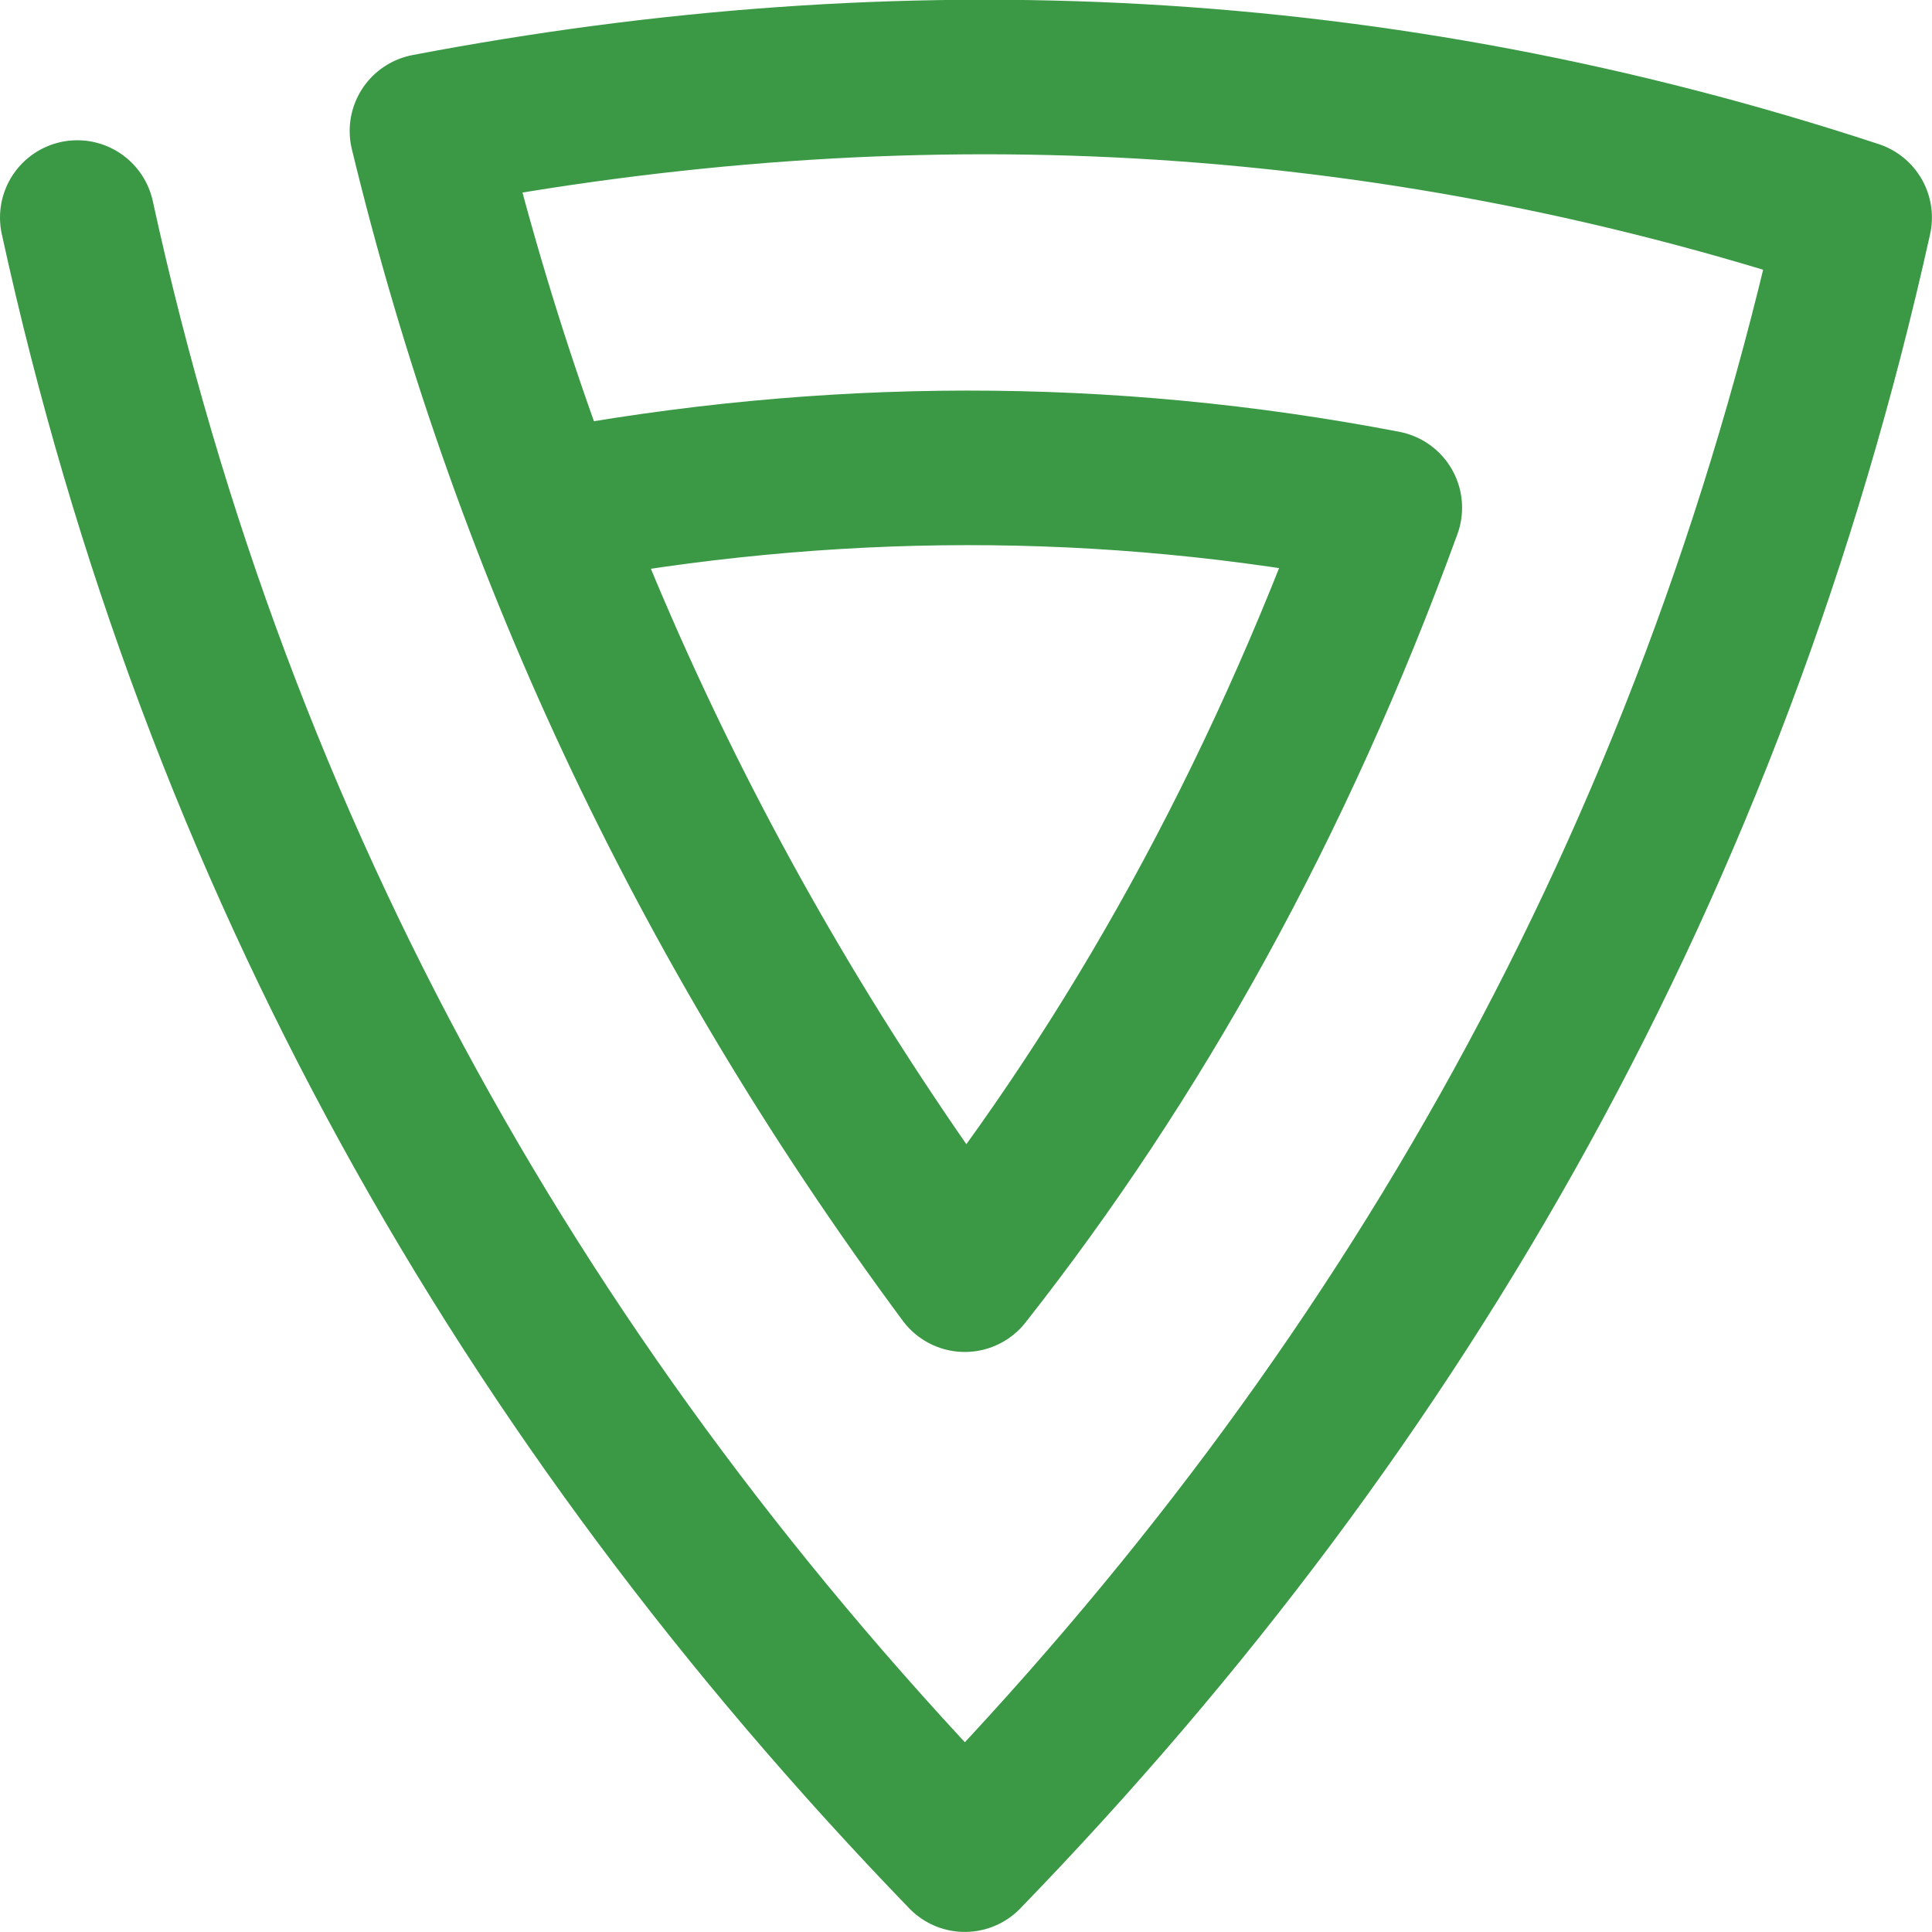 <svg width="50.002" height="50" viewBox="0 0 50.002 50" fill="none" xmlns="http://www.w3.org/2000/svg" xmlns:xlink="http://www.w3.org/1999/xlink">
	<desc>
			Created with Pixso.
	</desc>
	<defs/>
	<g opacity="0">
		<rect id="Прямоугольник 37" x="0.002" width="50" height="50" fill="#C4C4C4" fill-opacity="1"/>
	</g>
	<path id="path" d="M2 5.63C5.64 22.29 13.58 36.21 24.97 48C36.39 36.21 44.3 22.29 48 5.63C35.65 1.57 23.37 1.04 11.05 3.39C13.58 13.84 18.12 23.74 24.97 32.99C29.38 27.39 33.04 20.83 35.84 13.14C28.61 11.75 21.41 11.78 14.18 13.14" stroke="#3B9946" stroke-opacity="1" stroke-width="4" stroke-linejoin="round" stroke-linecap="round" stroke-dasharray="0 0"/>
</svg>
